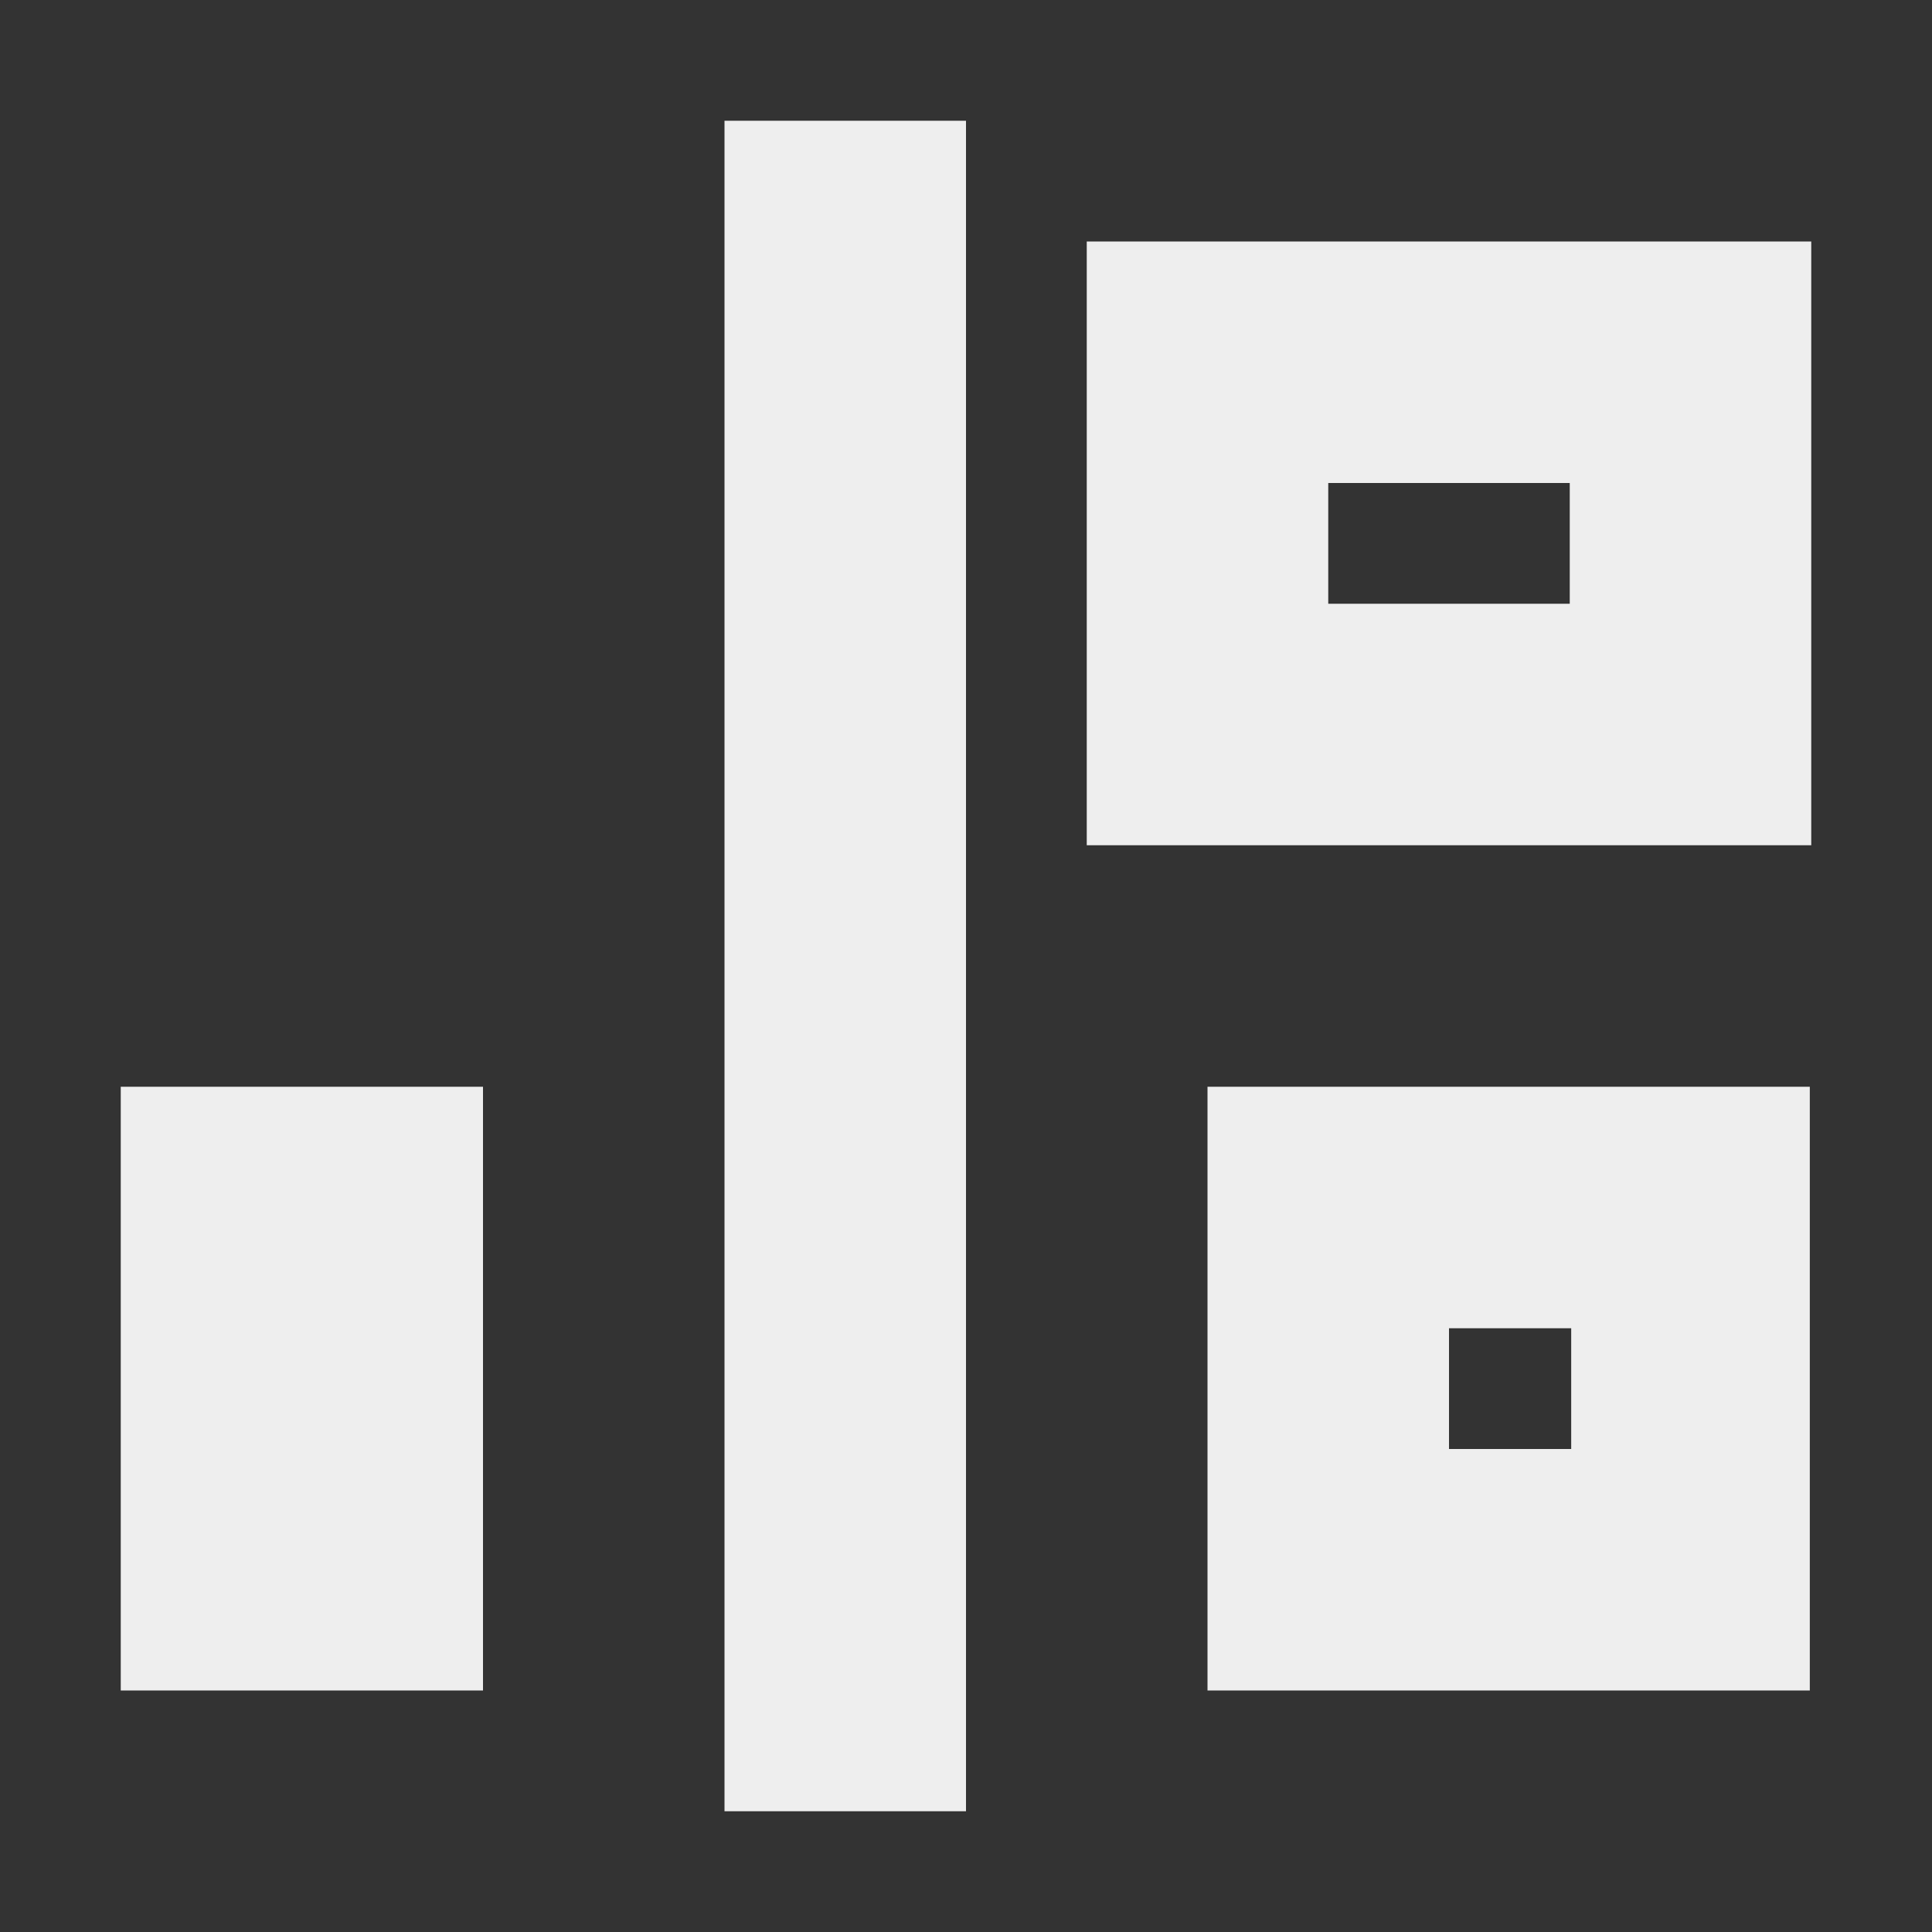 
<svg xmlns="http://www.w3.org/2000/svg" xmlns:xlink="http://www.w3.org/1999/xlink" width="16px" height="16px" viewBox="0 0 16 16" version="1.1">
<rect x="0" y="0" width="16" height="16" fill="#333333" stroke="none"/>
<g id="surface1">
<defs>
  <style id="current-color-scheme" type="text/css">
   .ColorScheme-Text { color:#eeeeee; } .ColorScheme-Highlight { color:#424242; }
  </style>
 </defs>
<path style="fill:currentColor" class="ColorScheme-Text" d="M 6 15 L 6 1 L 8 1 L 8 15 Z M 1 14 L 1 9 L 4 9 L 4 14 Z M 10 14 L 10 9 L 14.988 9 L 14.988 14 Z M 12 12 L 13.012 12 L 13.012 11 L 12 11 Z M 9 7 L 9 2 L 15 2 L 15 7 Z M 11 5 L 13 5 L 13 4 L 11 4 Z M 11 5 "/>
</g>
</svg>
